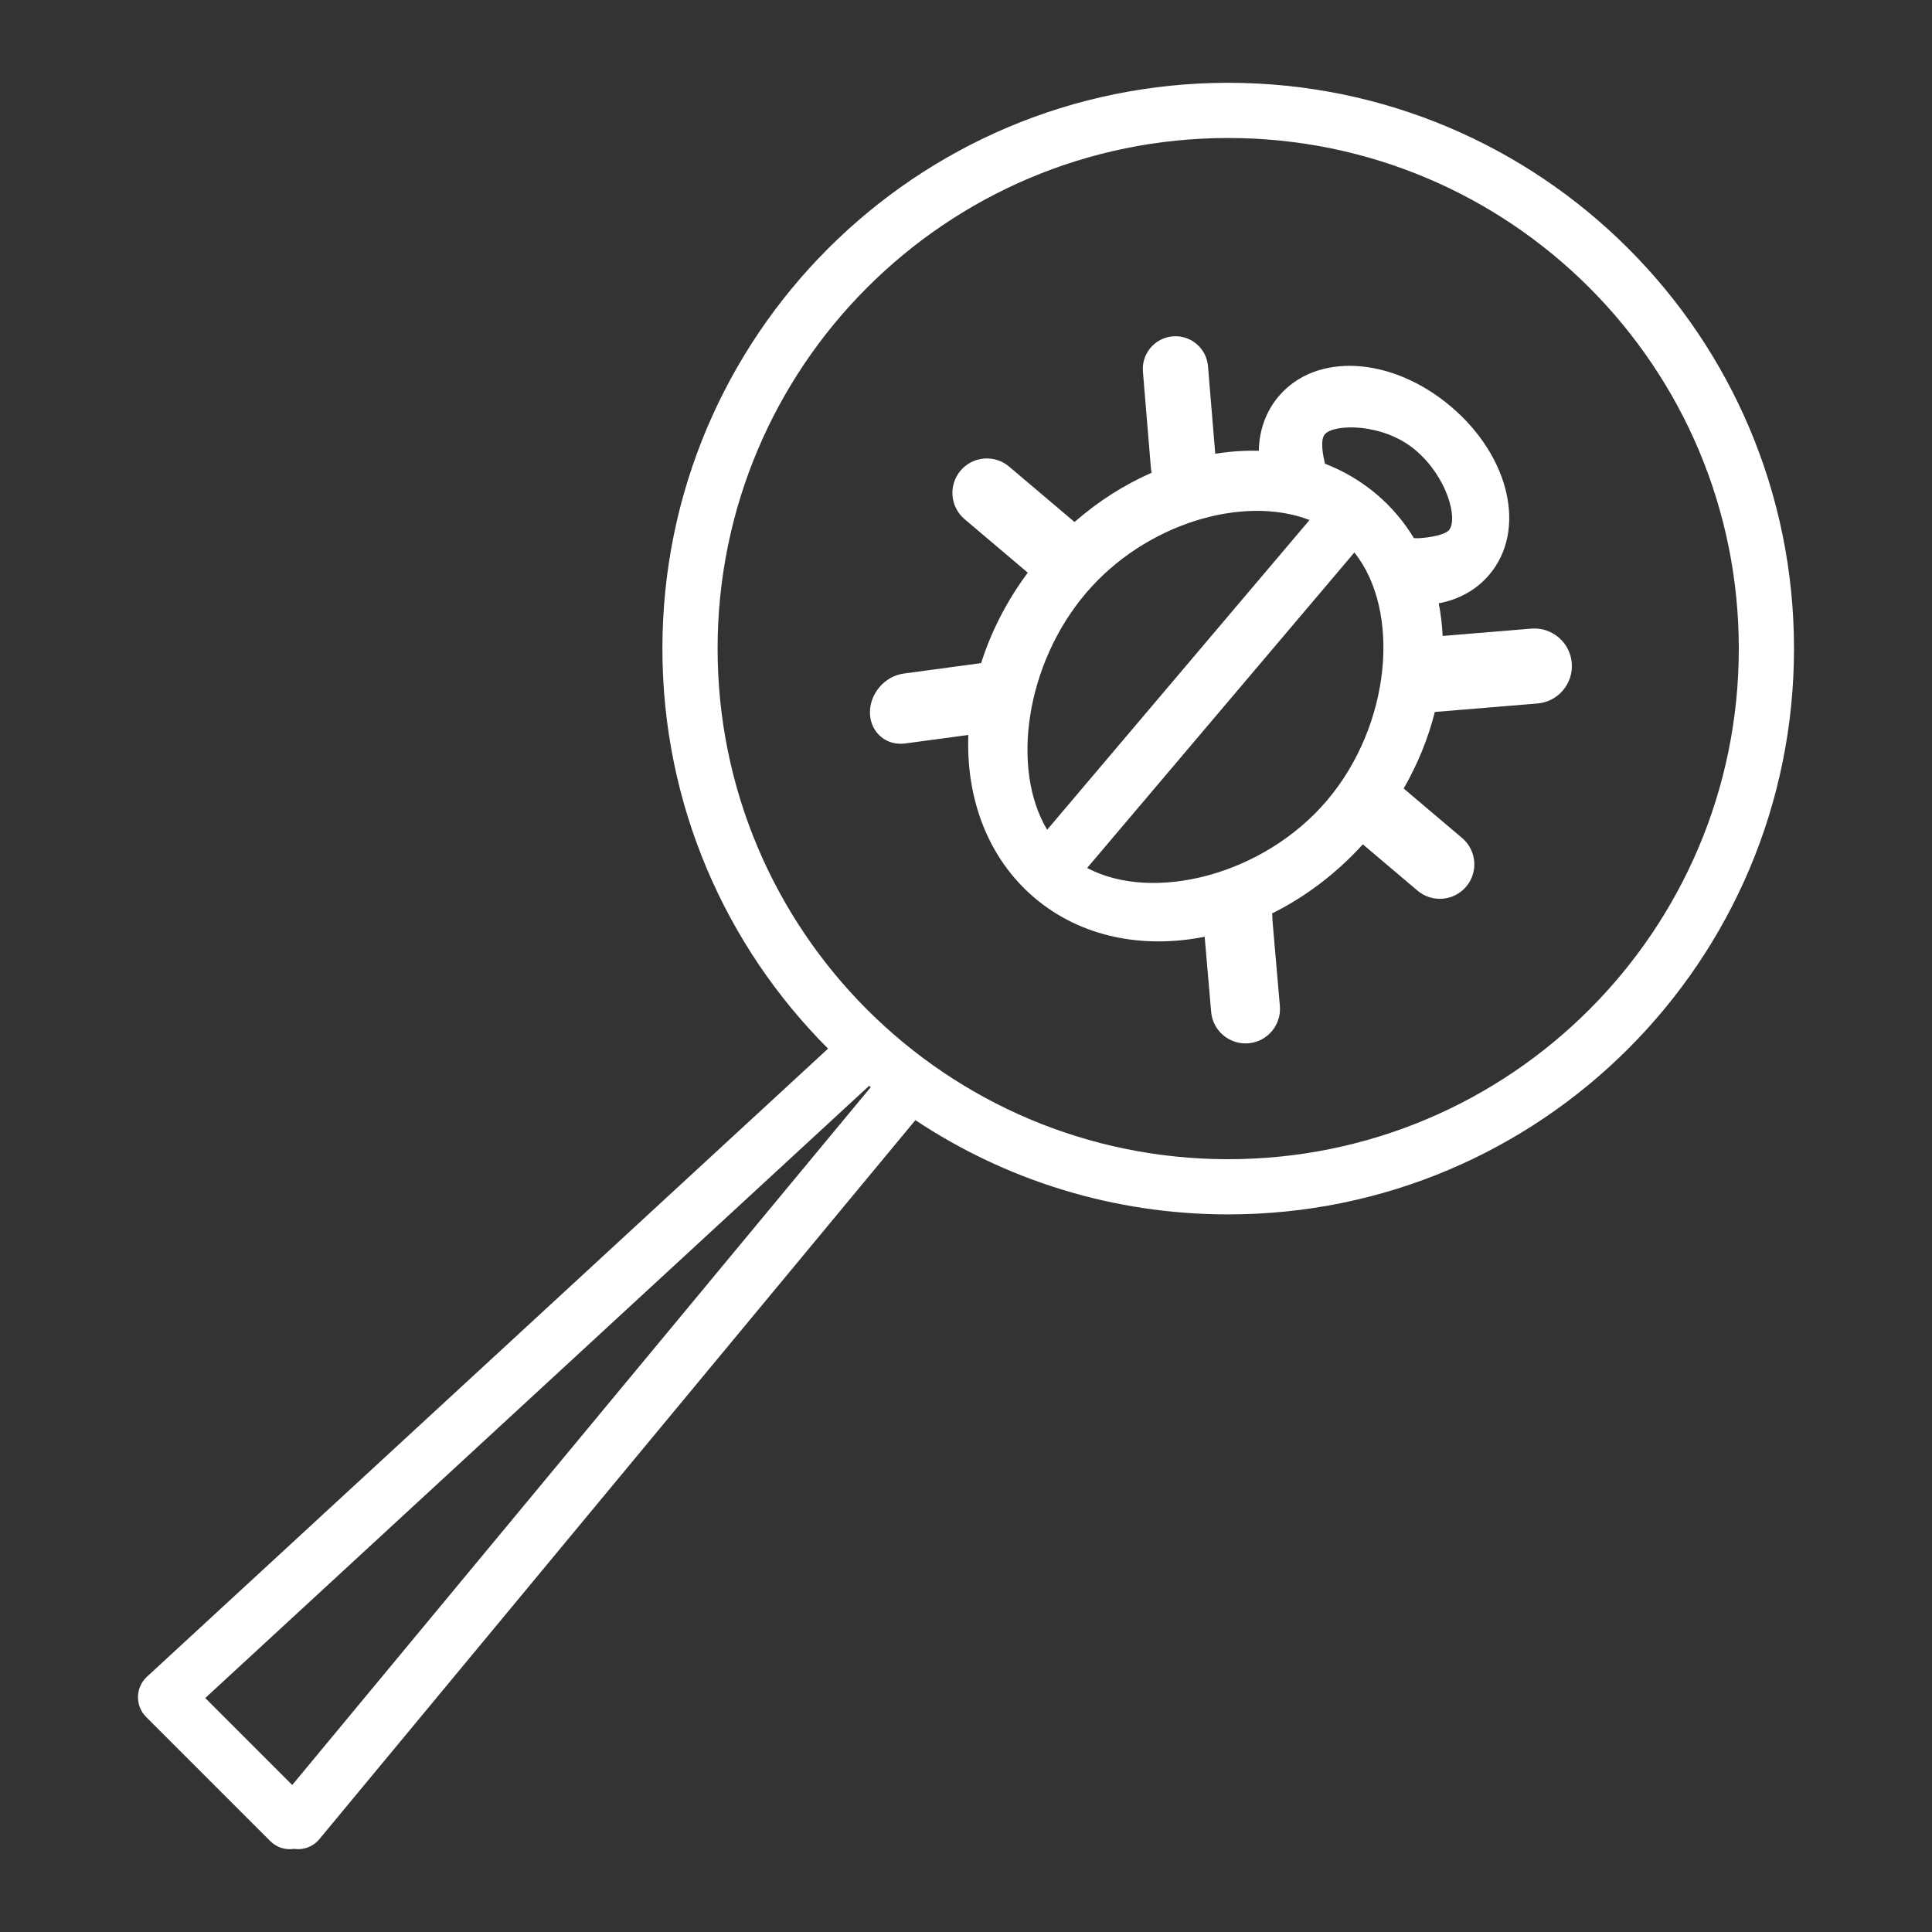 <svg width="70" height="70" viewBox="0 0 70 70" fill="none" xmlns="http://www.w3.org/2000/svg">
<rect x="0" y="0" width="70" height="70" fill="#333333" stroke="none"/>
<path fill-rule="evenodd" clip-rule="evenodd" d="M44.5 42C54.717 42 63 33.717 63 23.5C63 13.283 54.717 5 44.5 5C34.283 5 26 13.283 26 23.5C26 33.717 34.283 42 44.5 42ZM44.5 44C55.822 44 65 34.822 65 23.5C65 12.178 55.822 3 44.5 3C33.178 3 24 12.178 24 23.5C24 29.16 26.294 34.284 30.002 37.994L5.322 60.753C5.107 60.952 4.999 61.223 5 61.495C4.999 61.752 5.096 62.011 5.293 62.207L9.793 66.707C10.027 66.942 10.349 67.035 10.653 66.988C10.987 67.038 11.337 66.918 11.567 66.641L33.166 40.585C36.413 42.743 40.31 44 44.5 44ZM10.588 64.674L31.548 39.391L31.489 39.342L7.437 61.523L10.588 64.674ZM49.874 17.907C49.308 17.428 48.679 17.061 48.007 16.802C48.005 16.791 48.003 16.781 48 16.77C47.951 16.567 47.815 15.955 48 15.736C48.33 15.347 50.119 15.321 51.284 16.308C52.449 17.295 52.83 18.818 52.5 19.207C52.315 19.426 51.492 19.515 51.284 19.5C51.266 19.499 51.247 19.498 51.229 19.497C50.87 18.905 50.418 18.368 49.874 17.907ZM46.33 14.358C45.867 14.905 45.623 15.584 45.609 16.333C45.09 16.319 44.561 16.355 44.031 16.441L43.768 13.268C43.714 12.617 43.143 12.133 42.492 12.187C41.84 12.241 41.356 12.812 41.41 13.463L41.699 16.953C41.704 17.013 41.713 17.072 41.726 17.128C40.747 17.557 39.799 18.155 38.932 18.913L36.562 16.906C36.036 16.46 35.248 16.526 34.803 17.051C34.358 17.577 34.423 18.365 34.948 18.81L37.238 20.749C36.47 21.782 35.906 22.896 35.548 24.026L32.745 24.404C32.052 24.497 31.503 25.14 31.52 25.84C31.528 26.191 31.677 26.49 31.912 26.689C32.144 26.886 32.461 26.984 32.806 26.936L35.085 26.629C34.997 28.938 35.794 31.099 37.485 32.532C39.163 33.953 41.402 34.388 43.647 33.94L43.882 36.661C43.91 37.004 44.076 37.302 44.319 37.508C44.564 37.715 44.889 37.829 45.234 37.801C45.923 37.741 46.432 37.135 46.372 36.447L46.103 33.34C46.106 33.259 46.101 33.178 46.088 33.097C47.274 32.508 48.401 31.667 49.378 30.592L51.36 32.27C51.886 32.716 52.676 32.651 53.122 32.125C53.568 31.598 53.502 30.809 52.976 30.363L50.858 28.569C51.374 27.672 51.751 26.735 51.986 25.796L55.704 25.489C56.453 25.427 57.01 24.769 56.948 24.02C56.886 23.271 56.228 22.714 55.479 22.776L52.27 23.042C52.251 22.64 52.203 22.244 52.128 21.859C52.865 21.722 53.497 21.369 53.96 20.822C55.32 19.217 54.708 16.541 52.569 14.729C50.43 12.917 47.69 12.754 46.33 14.358ZM47.447 18.841C45.054 17.917 41.49 18.96 39.338 21.5C37.164 24.066 36.617 27.851 37.94 30.064L47.447 18.841ZM49.072 20.017L39.389 31.448C41.782 32.716 45.786 31.71 48.082 29C50.4 26.263 50.765 22.142 49.072 20.017Z" fill="white"/>
</svg>
